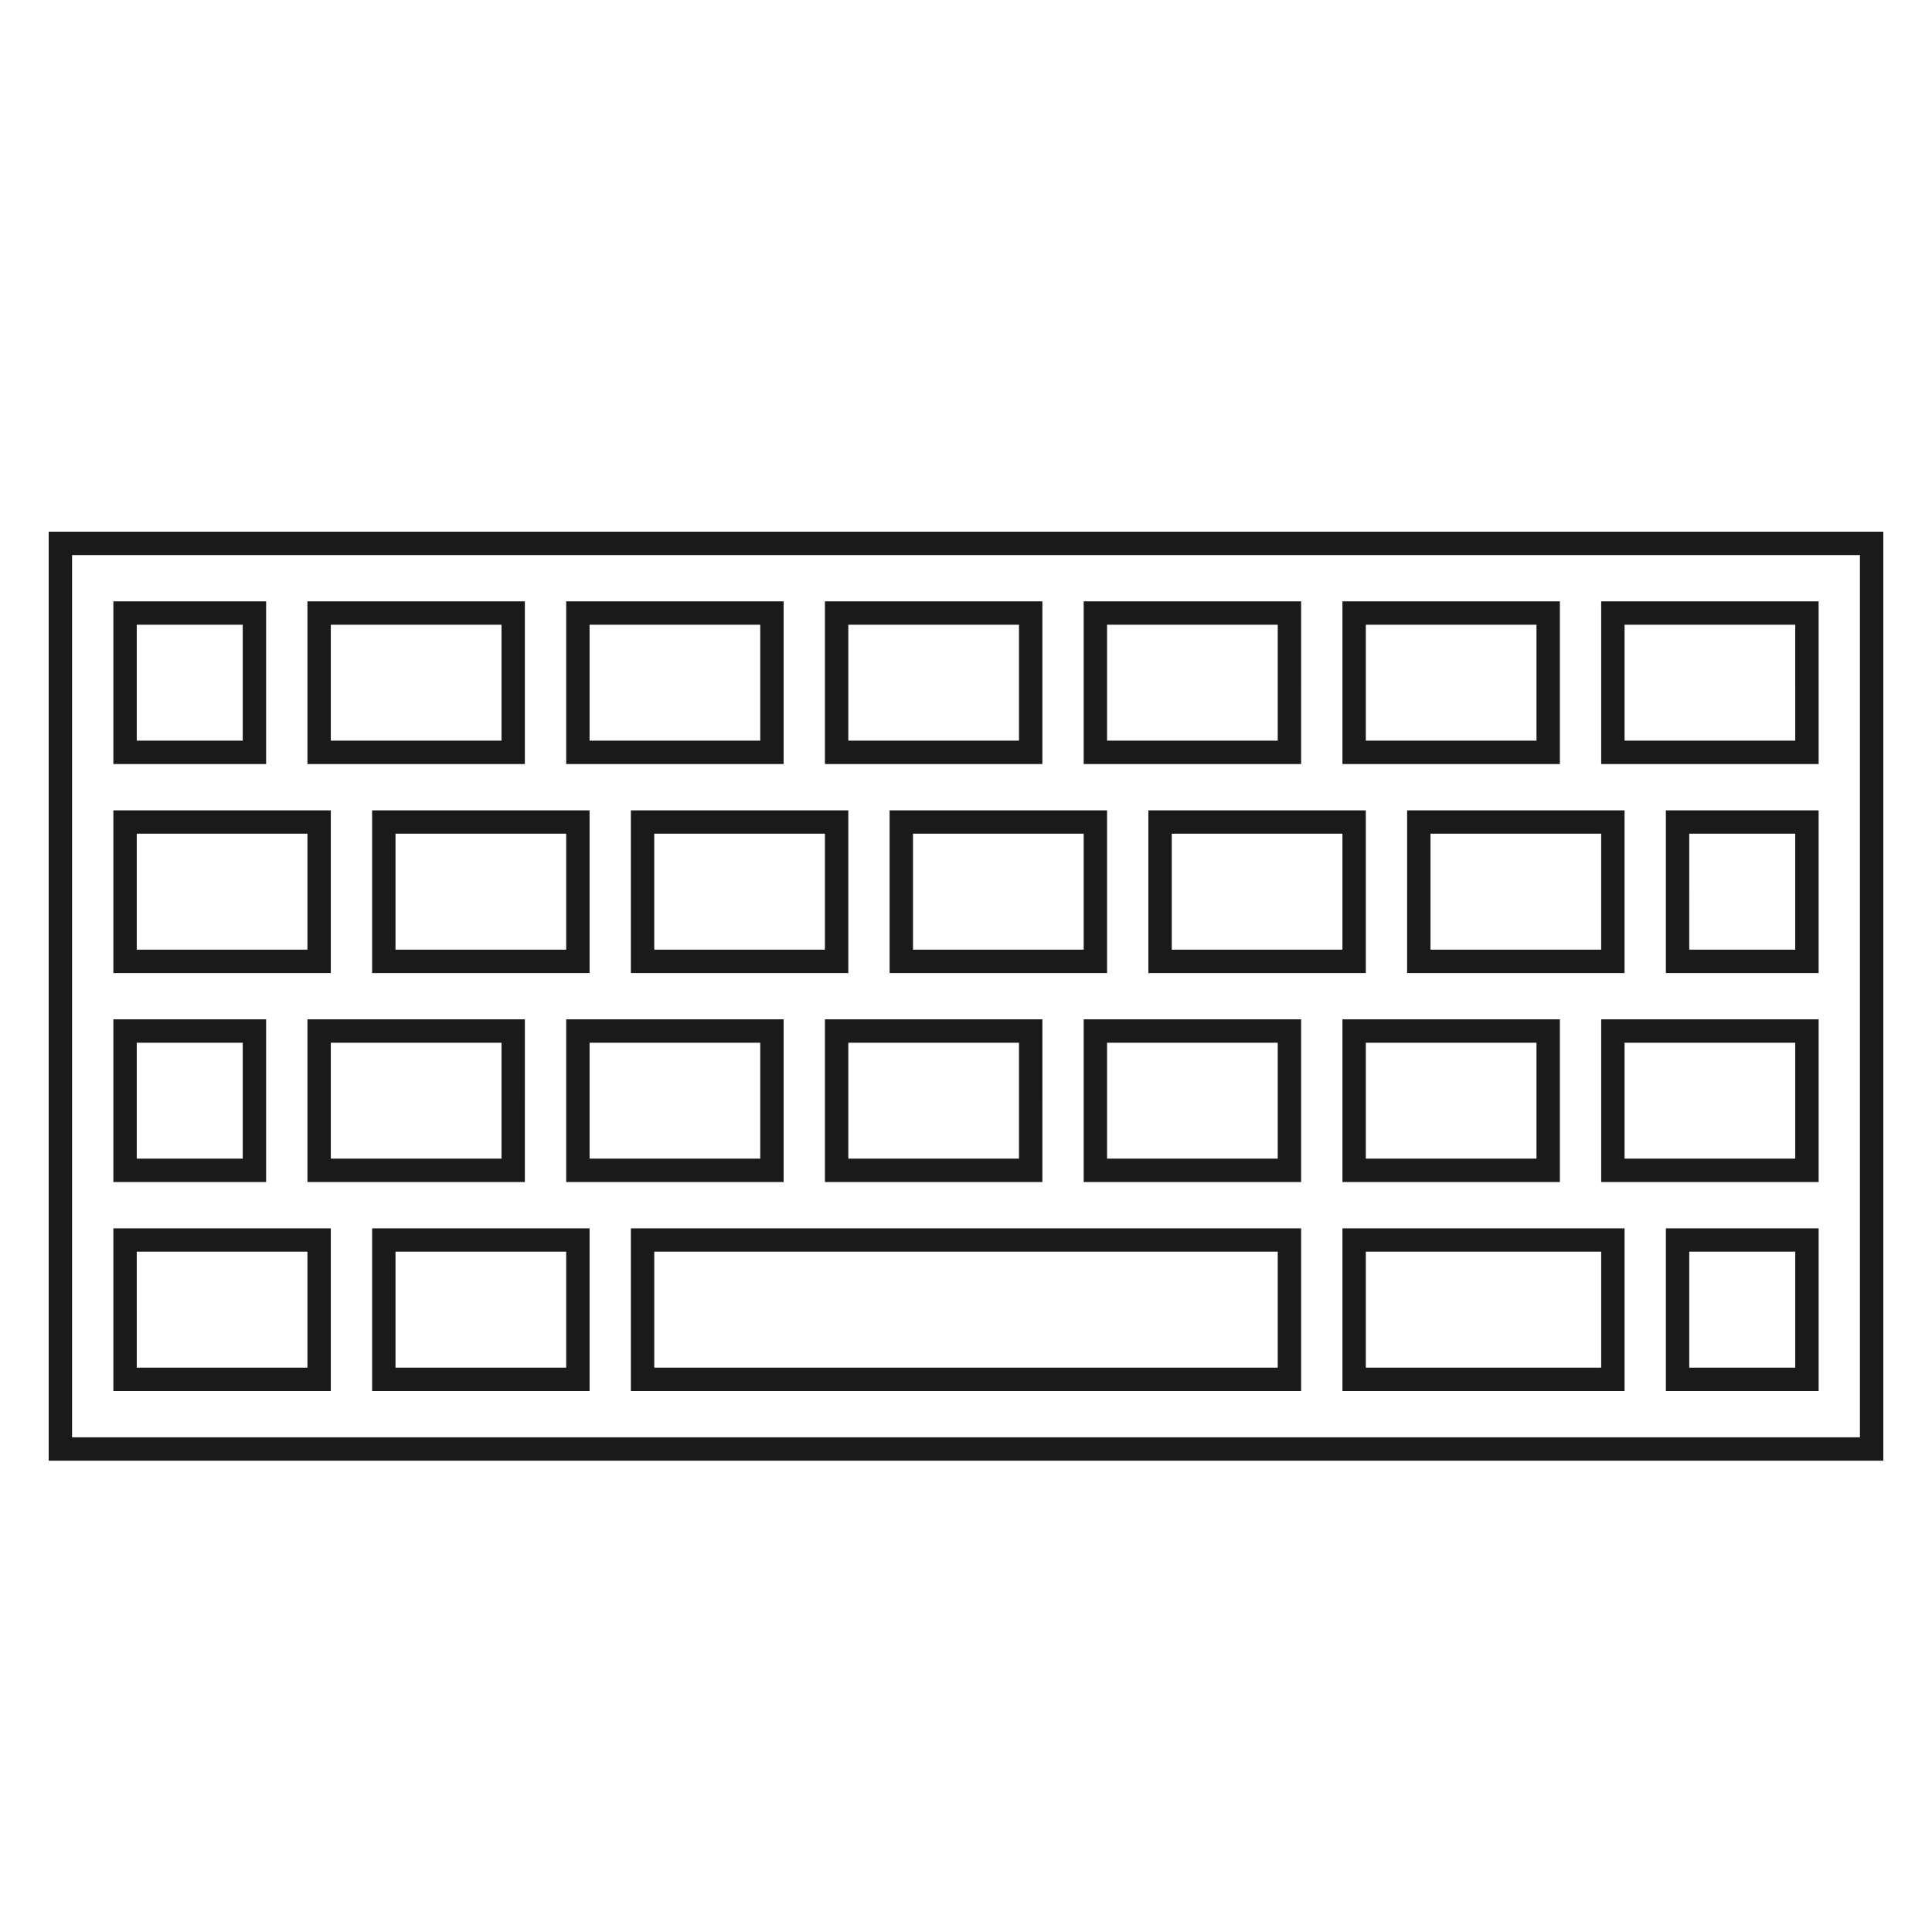 <svg xmlns="http://www.w3.org/2000/svg" viewBox="0 0 320 320"><defs><style>.a{fill:none;stroke:#1a1a1a;stroke-miterlimit:2;stroke-width:3.873px;}</style></defs><title>keyboard-outline</title><path class="a" d="M310,240H10V90H310ZM42.143,101.538H20.714v23.077H42.143Zm42.857,0H52.857v23.077H85Zm85.714,0H138.571v23.077h32.143Zm-42.857,0H95.714v23.077h32.143Zm85.714,0H181.429v23.077h32.143Zm42.857,0H224.286v23.077h32.143Zm42.857,0H267.143v23.077h32.143Zm-21.429,57.692h21.429V136.154H277.857Zm-42.857,0h32.143V136.154H235Zm-85.714,0h32.143V136.154H149.286Zm42.857,0h32.143V136.154H192.143Zm-85.714,0h32.143V136.154H106.429Zm-42.857,0H95.714V136.154H63.571Zm-42.857,0H52.857V136.154H20.714Zm257.143,69.231h21.429V205.385H277.857Zm-53.571,0h42.857V205.385H224.286Zm-117.857,0H213.571V205.385H106.429Zm-42.857,0H95.714V205.385H63.571Zm-42.857,0H52.857V205.385H20.714Zm21.429-57.692H20.714v23.077H42.143Zm42.857,0H52.857v23.077H85Zm85.714,0H138.571v23.077h32.143Zm-42.857,0H95.714v23.077h32.143Zm85.714,0H181.429v23.077h32.143Zm42.857,0H224.286v23.077h32.143Zm42.857,0H267.143v23.077h32.143Z"/></svg>